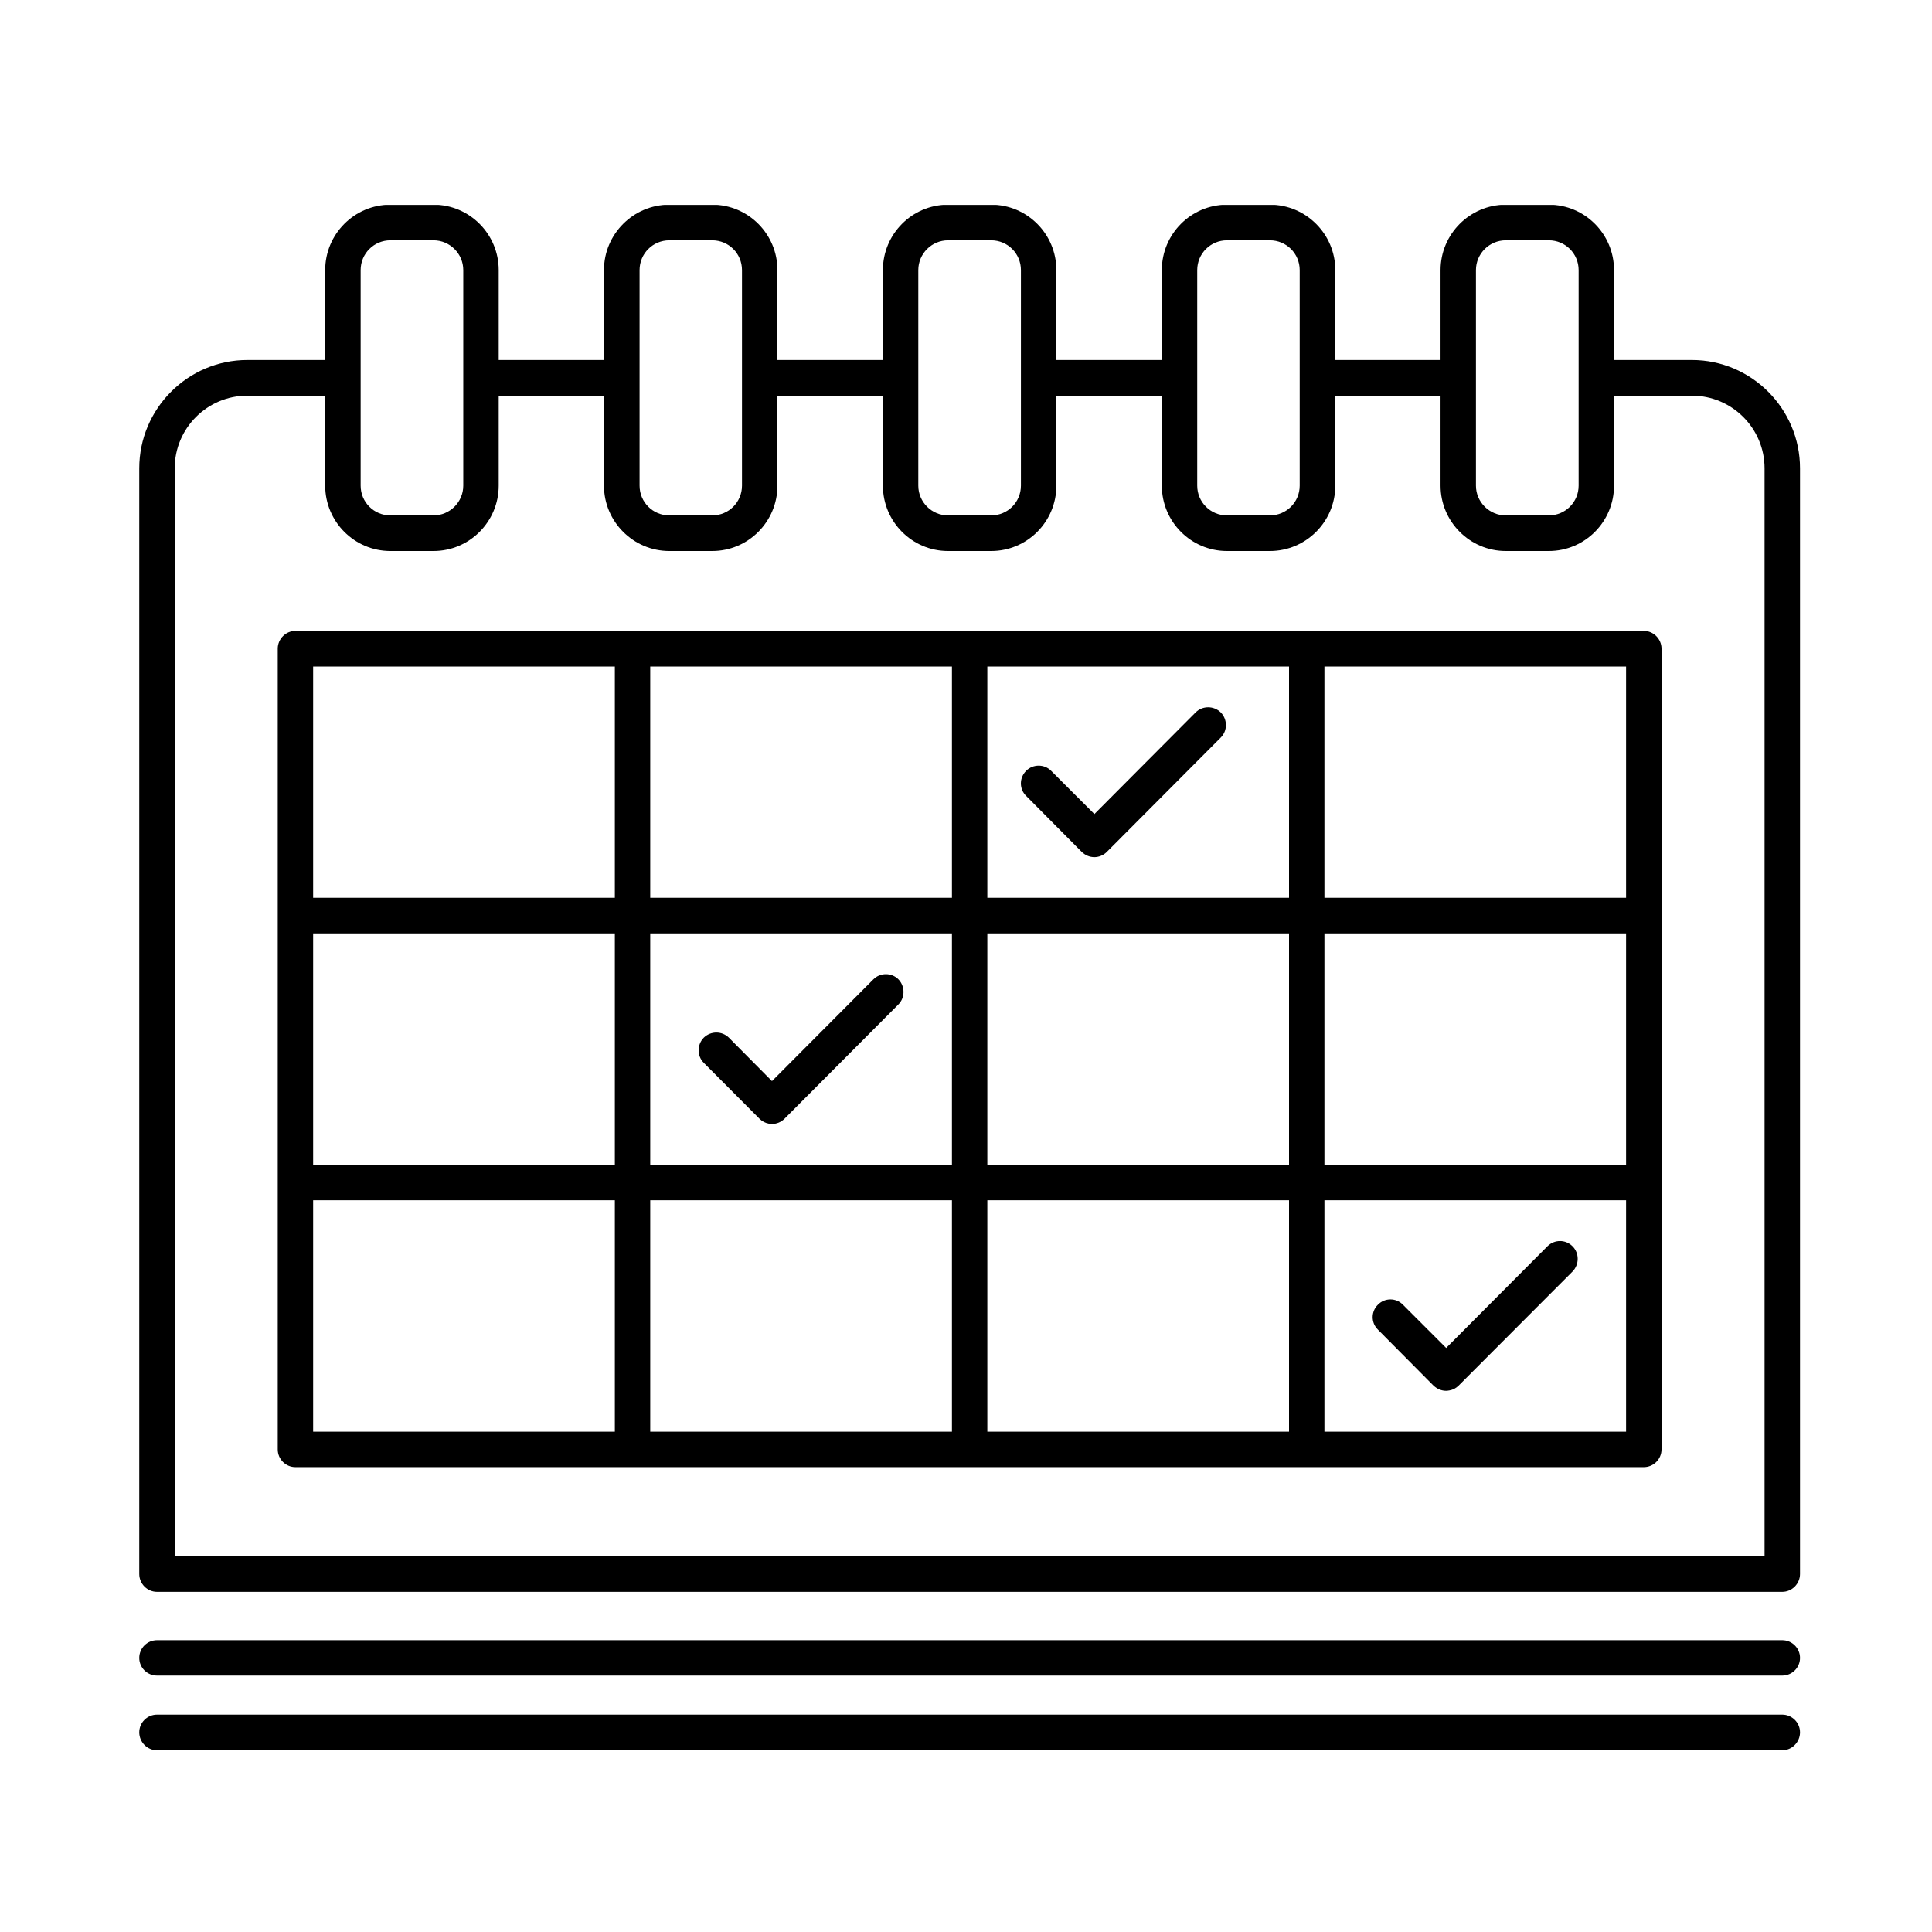 <svg xmlns="http://www.w3.org/2000/svg" xmlns:xlink="http://www.w3.org/1999/xlink" width="50" zoomAndPan="magnify" viewBox="0 0 37.5 37.5" height="50" preserveAspectRatio="xMidYMid meet" version="1.0"><defs><clipPath id="50a27e8a4c"><path d="M 2.699 3.977 L 34.949 3.977 L 34.949 31 L 2.699 31 Z M 2.699 3.977 " clip-rule="nonzero"/></clipPath><clipPath id="d09acd5139"><path d="M 2.699 31 L 34.949 31 L 34.949 33 L 2.699 33 Z M 2.699 31 " clip-rule="nonzero"/></clipPath><clipPath id="1c5087254c"><path d="M 2.699 33 L 34.949 33 L 34.949 33.977 L 2.699 33.977 Z M 2.699 33 " clip-rule="nonzero"/></clipPath></defs><g clip-path="url(#50a27e8a4c)"><path fill="#000000" d="M 34.938 9.09 C 34.938 7.934 33.996 6.988 32.84 6.988 L 31.328 6.988 L 31.328 5.242 C 31.328 4.543 30.762 3.973 30.062 3.973 L 29.227 3.973 C 28.531 3.973 27.961 4.543 27.961 5.242 L 27.961 6.988 L 25.918 6.988 L 25.918 5.242 C 25.918 4.543 25.348 3.973 24.648 3.973 L 23.816 3.973 C 23.117 3.973 22.551 4.543 22.551 5.242 L 22.551 6.988 L 20.504 6.988 L 20.504 5.242 C 20.504 4.543 19.938 3.973 19.238 3.973 L 18.402 3.973 C 17.703 3.973 17.137 4.543 17.137 5.242 L 17.137 6.988 L 15.09 6.988 L 15.09 5.242 C 15.09 4.543 14.523 3.973 13.824 3.973 L 12.992 3.973 C 12.293 3.973 11.723 4.543 11.723 5.242 L 11.723 6.988 L 9.68 6.988 L 9.68 5.242 C 9.68 4.543 9.113 3.973 8.414 3.973 L 7.578 3.973 C 6.879 3.973 6.312 4.543 6.312 5.242 L 6.312 6.988 L 4.801 6.988 C 3.645 6.988 2.703 7.934 2.703 9.09 L 2.703 30.551 C 2.703 30.742 2.859 30.898 3.047 30.898 L 34.594 30.898 C 34.781 30.898 34.938 30.742 34.938 30.551 Z M 28.648 5.242 C 28.648 4.922 28.91 4.664 29.227 4.664 L 30.062 4.664 C 30.383 4.664 30.641 4.922 30.641 5.242 L 30.641 7.332 C 30.641 7.332 30.641 7.332 30.641 7.336 L 30.641 9.426 C 30.641 9.746 30.383 10.004 30.062 10.004 L 29.227 10.004 C 28.91 10.004 28.648 9.746 28.648 9.426 Z M 23.238 7.336 C 23.238 7.332 23.238 7.332 23.238 7.332 L 23.238 5.242 C 23.238 4.922 23.496 4.664 23.816 4.664 L 24.648 4.664 C 24.969 4.664 25.227 4.922 25.227 5.242 L 25.227 9.426 C 25.227 9.746 24.969 10.004 24.648 10.004 L 23.816 10.004 C 23.496 10.004 23.238 9.746 23.238 9.426 Z M 17.824 7.336 C 17.824 7.332 17.824 7.332 17.824 7.332 L 17.824 5.242 C 17.824 4.922 18.086 4.664 18.402 4.664 L 19.238 4.664 C 19.559 4.664 19.816 4.922 19.816 5.242 L 19.816 7.332 C 19.816 7.332 19.816 7.332 19.816 7.336 L 19.816 9.426 C 19.816 9.746 19.559 10.004 19.238 10.004 L 18.402 10.004 C 18.086 10.004 17.824 9.746 17.824 9.426 Z M 12.414 5.242 C 12.414 4.922 12.672 4.664 12.992 4.664 L 13.824 4.664 C 14.145 4.664 14.402 4.922 14.402 5.242 L 14.402 9.426 C 14.402 9.746 14.145 10.004 13.824 10.004 L 12.992 10.004 C 12.672 10.004 12.414 9.746 12.414 9.426 Z M 7 7.336 C 7 7.336 7 7.336 7 7.332 L 7 5.242 C 7 4.922 7.258 4.664 7.578 4.664 L 8.414 4.664 C 8.73 4.664 8.992 4.922 8.992 5.242 L 8.992 9.426 C 8.992 9.746 8.73 10.004 8.414 10.004 L 7.578 10.004 C 7.258 10.004 7 9.746 7 9.426 Z M 34.25 30.207 L 3.391 30.207 L 3.391 9.09 C 3.391 8.312 4.023 7.68 4.801 7.68 L 6.312 7.68 L 6.312 9.426 C 6.312 10.125 6.879 10.695 7.578 10.695 L 8.414 10.695 C 9.113 10.695 9.68 10.125 9.68 9.426 L 9.68 7.68 L 11.723 7.68 L 11.723 9.426 C 11.723 10.125 12.293 10.695 12.992 10.695 L 13.824 10.695 C 14.523 10.695 15.09 10.125 15.09 9.426 L 15.09 7.68 L 17.137 7.68 L 17.137 9.426 C 17.137 10.125 17.703 10.695 18.402 10.695 L 19.238 10.695 C 19.938 10.695 20.504 10.125 20.504 9.426 L 20.504 7.68 L 22.551 7.68 L 22.551 9.426 C 22.551 10.125 23.117 10.695 23.816 10.695 L 24.648 10.695 C 25.348 10.695 25.918 10.125 25.918 9.426 L 25.918 7.68 L 27.961 7.68 L 27.961 9.426 C 27.961 10.125 28.531 10.695 29.227 10.695 L 30.062 10.695 C 30.762 10.695 31.328 10.125 31.328 9.426 L 31.328 7.68 L 32.84 7.68 C 33.617 7.68 34.25 8.312 34.25 9.09 Z M 34.25 30.207 " fill-opacity="1" fill-rule="nonzero"/></g><path fill="#000000" d="M 31.906 12.246 L 5.734 12.246 C 5.547 12.246 5.391 12.402 5.391 12.59 L 5.391 28.133 C 5.391 28.324 5.547 28.477 5.734 28.477 L 31.906 28.477 C 32.094 28.477 32.25 28.324 32.25 28.133 L 32.25 12.59 C 32.25 12.402 32.094 12.246 31.906 12.246 Z M 11.934 27.789 L 6.078 27.789 L 6.078 23.297 L 11.934 23.297 Z M 11.934 22.605 L 6.078 22.605 L 6.078 18.117 L 11.934 18.117 Z M 11.934 17.426 L 6.078 17.426 L 6.078 12.938 L 11.934 12.938 Z M 18.477 27.789 L 12.621 27.789 L 12.621 23.297 L 18.477 23.297 Z M 18.477 22.605 L 12.621 22.605 L 12.621 18.117 L 18.477 18.117 Z M 18.477 17.426 L 12.621 17.426 L 12.621 12.938 L 18.477 12.938 Z M 25.02 27.789 L 19.164 27.789 L 19.164 23.297 L 25.02 23.297 Z M 25.02 22.605 L 19.164 22.605 L 19.164 18.117 L 25.02 18.117 Z M 25.02 17.426 L 19.164 17.426 L 19.164 12.938 L 25.02 12.938 Z M 31.562 27.789 L 25.707 27.789 L 25.707 23.297 L 31.562 23.297 Z M 31.562 22.605 L 25.707 22.605 L 25.707 18.117 L 31.562 18.117 Z M 31.562 17.426 L 25.707 17.426 L 25.707 12.938 L 31.562 12.938 Z M 31.562 17.426 " fill-opacity="1" fill-rule="nonzero"/><path fill="#000000" d="M 14.742 21.715 C 14.793 21.766 14.855 21.797 14.918 21.809 C 14.941 21.812 14.961 21.816 14.984 21.816 C 15.074 21.816 15.16 21.781 15.227 21.715 L 17.438 19.496 C 17.57 19.363 17.57 19.145 17.438 19.008 C 17.305 18.875 17.086 18.875 16.953 19.008 L 14.984 20.984 L 14.148 20.141 C 14.012 20.008 13.797 20.008 13.66 20.141 C 13.527 20.277 13.527 20.496 13.66 20.629 Z M 14.742 21.715 " fill-opacity="1" fill-rule="nonzero"/><path fill="#000000" d="M 27.824 26.895 C 27.895 26.961 27.98 26.996 28.07 26.996 C 28.09 26.996 28.113 26.992 28.137 26.988 C 28.199 26.977 28.262 26.945 28.312 26.895 L 30.523 24.68 C 30.656 24.543 30.656 24.324 30.523 24.191 C 30.387 24.055 30.172 24.055 30.035 24.191 L 28.07 26.164 L 27.23 25.324 C 27.098 25.188 26.879 25.188 26.746 25.324 C 26.609 25.457 26.609 25.676 26.746 25.809 Z M 27.824 26.895 " fill-opacity="1" fill-rule="nonzero"/><path fill="#000000" d="M 20.996 16.535 C 21.066 16.602 21.152 16.637 21.242 16.637 C 21.328 16.637 21.418 16.602 21.484 16.535 L 23.695 14.316 C 23.828 14.184 23.828 13.965 23.695 13.828 C 23.559 13.695 23.34 13.695 23.207 13.828 L 21.242 15.801 L 20.402 14.961 C 20.27 14.828 20.051 14.828 19.918 14.961 C 19.781 15.098 19.781 15.316 19.918 15.449 Z M 20.996 16.535 " fill-opacity="1" fill-rule="nonzero"/><g clip-path="url(#d09acd5139)"><path fill="#000000" d="M 34.594 31.836 L 3.047 31.836 C 2.859 31.836 2.703 31.988 2.703 32.18 C 2.703 32.371 2.859 32.523 3.047 32.523 L 34.594 32.523 C 34.781 32.523 34.938 32.371 34.938 32.18 C 34.938 31.988 34.781 31.836 34.594 31.836 Z M 34.594 31.836 " fill-opacity="1" fill-rule="nonzero"/></g><g clip-path="url(#1c5087254c)"><path fill="#000000" d="M 34.594 33.281 L 3.047 33.281 C 2.859 33.281 2.703 33.434 2.703 33.625 C 2.703 33.816 2.859 33.973 3.047 33.973 L 34.594 33.973 C 34.781 33.973 34.938 33.816 34.938 33.625 C 34.938 33.434 34.781 33.281 34.594 33.281 Z M 34.594 33.281 " fill-opacity="1" fill-rule="nonzero"/></g></svg>